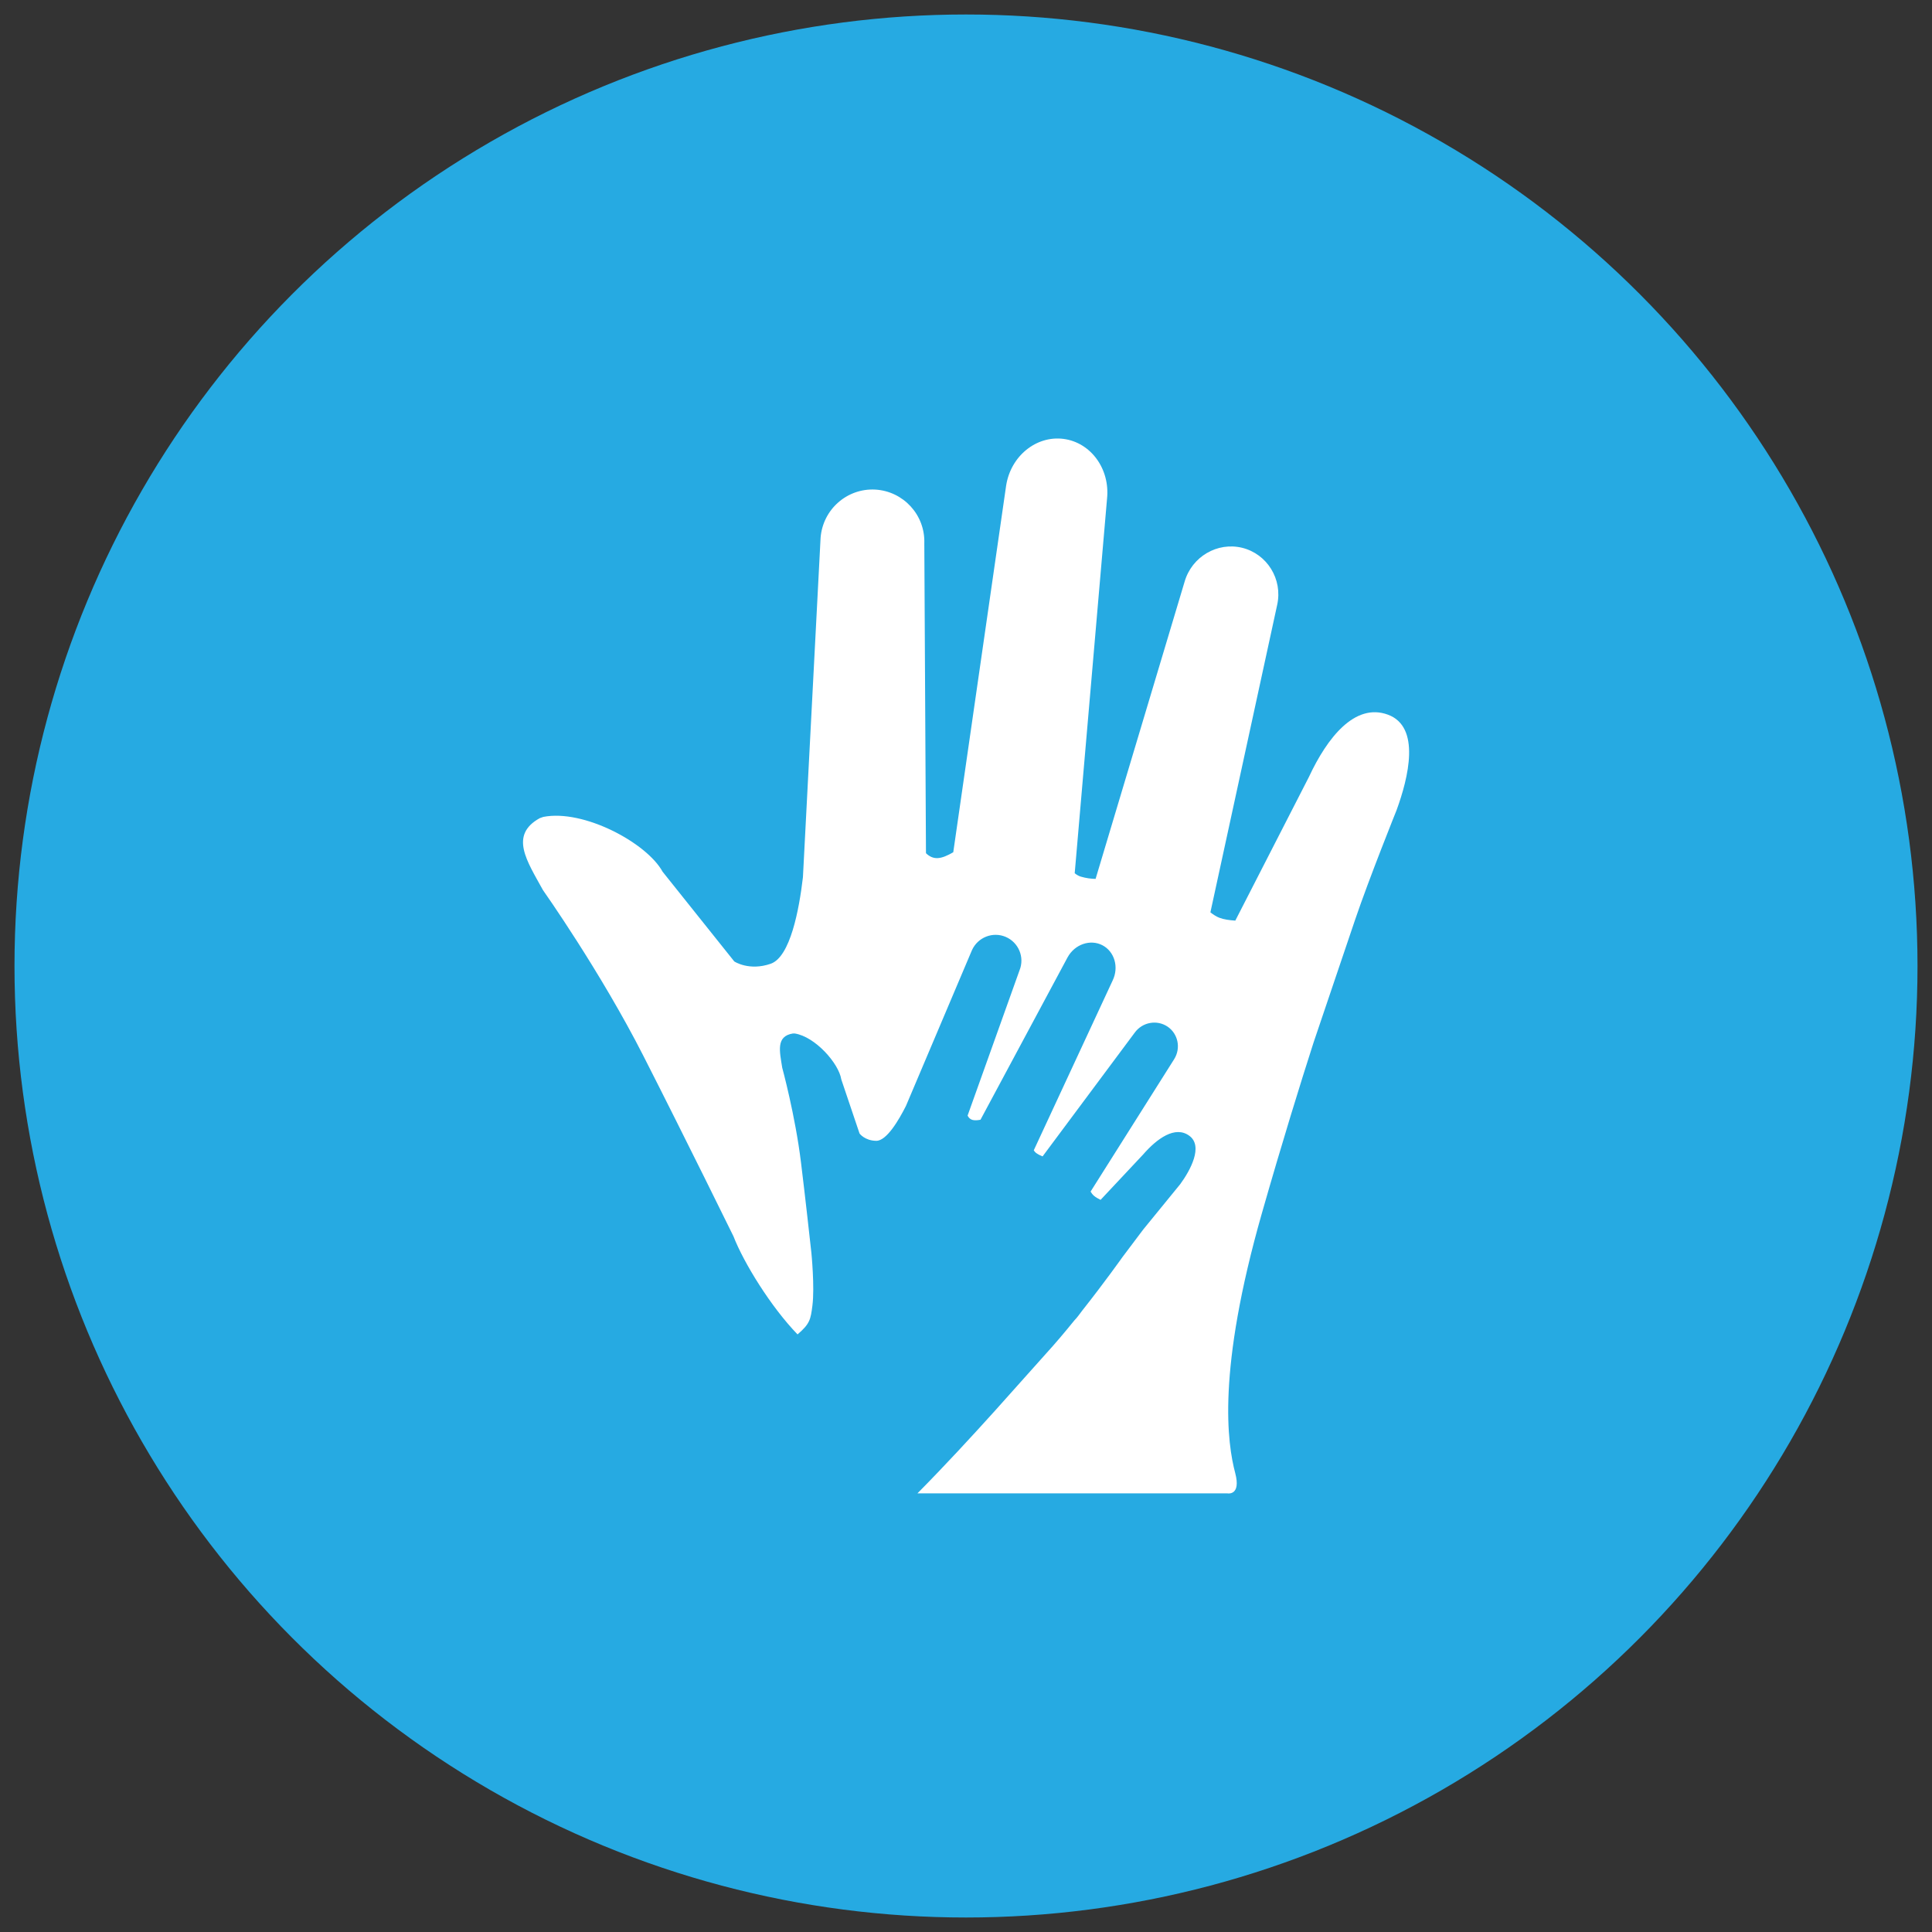 <?xml version="1.0" encoding="utf-8"?>
<!-- Generator: Adobe Illustrator 16.0.0, SVG Export Plug-In . SVG Version: 6.00 Build 0)  -->
<!DOCTYPE svg PUBLIC "-//W3C//DTD SVG 1.1//EN" "http://www.w3.org/Graphics/SVG/1.1/DTD/svg11.dtd">
<svg version="1.1" id="Layer_1" xmlns="http://www.w3.org/2000/svg" xmlns:xlink="http://www.w3.org/1999/xlink" x="0px" y="0px"
	 width="64px" height="64px" viewBox="0 0 64 64" enable-background="new 0 0 64 64" xml:space="preserve">
<rect x="0" y="0" width="64" height="64" fill="#333333" stroke="none"/>
<circle fill="#26AAE2" cx="32" cy="32" r="31.52"/>
<g display="none">
	<path display="inline" fill="#FDFDFE" d="M18.993,31.506c0.295-0.533,0.78-0.917,1.364-1.084l12.603-3.61
		c0.117,0.091,0.231,0.193,0.337,0.313c0.363,1.031-0.291,1.149-2.284,2.521c-2.18,1.501-2.546,2.695-1.902,3.509
		c0.644,0.813,1.747,0.465,2.839-0.333c3.752-2.736,7.819-4.078,9.724-4.6l0.09-0.008v-7.68c-0.08-0.012-0.16-0.024-0.244-0.028
		c-4.663-0.238-10.681,0.157-10.681,0.157c-0.95-0.138-1.854,0.58-1.854,0.58s-3.51,3.362-5.964,5.021l-5.807,0.241
		c-0.299,0.013-0.534,0.268-0.522,0.567l0.497,11.93c0.012,0.3,0.268,0.534,0.567,0.522l2.807-0.117l-1.768-6.175
		C18.627,32.653,18.697,32.039,18.993,31.506z"/>
	<path display="inline" fill="#FDFDFE" d="M43.808,30.021h-2.4l1.938,6.77l-4.912,1.408c0.686-1.336,0.89-2.92,0.443-4.477
		c-0.277-0.967-0.774-1.81-1.42-2.496c-1.021,0.465-2.105,1.026-3.19,1.701l-0.493,0.86l-0.1-0.057
		c-0.132-0.075-0.255-0.129-0.376-0.172c-0.178,0.124-0.356,0.248-0.535,0.377c-0.164,0.12-0.325,0.226-0.486,0.326
		c0.024,0.018,0.042,0.038,0.072,0.056c0.089,0.055,0.284,0.127,0.717,0.175c0.671,0.076,1.132,0.17,1.409,0.285
		c0.278,0.114,0.52,0.284,0.715,0.502s0.34,0.486,0.43,0.801c0.088,0.312,0.107,0.625,0.054,0.929s-0.164,0.569-0.327,0.785
		c-0.15,0.199-0.386,0.39-0.7,0.564l0.307,1.074l-0.962,0.276l-0.298-1.043c-0.33,0.045-0.631,0.036-0.899-0.025
		c-0.394-0.092-0.786-0.253-1.167-0.481l-0.094-0.057l0.638-1.188l0.104,0.062c0.597,0.356,1.112,0.478,1.527,0.358
		c0.201-0.058,0.351-0.174,0.455-0.355c0.103-0.18,0.127-0.357,0.072-0.543c-0.045-0.159-0.127-0.28-0.25-0.372
		c-0.132-0.095-0.366-0.168-0.693-0.218c-0.727-0.113-1.215-0.223-1.494-0.333c-0.284-0.111-0.519-0.268-0.7-0.458
		c-0.061-0.064-0.107-0.14-0.156-0.21c-0.333,0.102-0.655,0.151-0.964,0.151c-0.811,0-1.535-0.35-2.04-0.985
		c-0.295-0.376-0.48-0.789-0.551-1.231c-0.619,1.3-0.795,2.818-0.368,4.311c0.446,1.555,1.459,2.793,2.747,3.561l-4.378,1.255
		l-2.317-8.09l4.295-1.229c-0.017-0.206-0.013-0.417,0.02-0.63c0.107-0.71,0.488-1.409,1.148-2.105l-7.793,2.231
		c-0.288,0.083-0.457,0.386-0.374,0.675l3.288,11.478c0.042,0.144,0.138,0.258,0.26,0.326c0.122,0.067,0.27,0.089,0.414,0.048
		l21.256-6.087c0.288-0.084,0.456-0.388,0.373-0.675L43.808,30.021z"/>
	<path display="inline" fill="#FDFDFE" d="M43.755,19.367c0,0-0.785,0.083-0.833,0.734c-0.047,2.008,0,7.922,0,8.589
		c0,0.81,0.748,0.948,0.748,0.948h3.639V19.367H43.755z"/>
</g>
<path fill="#FFFFFF" d="M45.976,23.674c-1.097-0.403-2.014,0.771-2.615,2.061l-2.44,4.762c-0.195-0.014-0.375-0.037-0.528-0.095
	c-0.102-0.039-0.199-0.104-0.297-0.179l2.213-10.19c0.186-0.85-0.337-1.682-1.158-1.886c-0.822-0.202-1.672,0.291-1.911,1.128
	l-2.947,9.839c-0.15-0.002-0.31-0.022-0.488-0.074c-0.068-0.019-0.135-0.059-0.204-0.112l1.071-12.406
	c0.104-0.992-0.542-1.867-1.442-1.983s-1.749,0.565-1.901,1.55l-1.751,12.143c-0.19,0.109-0.363,0.188-0.52,0.194
	c-0.153,0.007-0.279-0.06-0.384-0.163l-0.055-10.262c0.033-0.945-0.697-1.731-1.626-1.783c-0.929-0.05-1.735,0.653-1.81,1.596
	l-0.585,11.247c-0.125,1.066-0.418,2.637-1.066,2.864c-0.713,0.249-1.203-0.072-1.208-0.076l-2.375-2.973
	c-0.523-0.954-2.615-2.077-3.951-1.815l-0.117,0.041c-1.022,0.563-0.419,1.429,0.106,2.385c0,0,1.9,2.687,3.325,5.488
	c1.425,2.8,2.985,5.979,2.985,5.979c0.34,0.879,1.243,2.342,2.123,3.25c0.411-0.354,0.433-0.496,0.492-0.952
	c0.079-0.614-0.033-1.743-0.033-1.743c-0.062-0.564-0.203-1.843-0.346-3.008c-0.19-1.553-0.621-3.132-0.621-3.132
	c-0.083-0.536-0.218-1.044,0.356-1.134l0.062,0.001c0.669,0.104,1.456,0.986,1.539,1.521l0.605,1.793
	c0,0.001,0.174,0.237,0.552,0.241c0.341,0.005,0.745-0.68,0.985-1.156l2.187-5.161c0.195-0.428,0.692-0.62,1.118-0.438
	c0.425,0.182,0.634,0.674,0.456,1.11l-1.719,4.809c0.031,0.064,0.079,0.117,0.152,0.141c0.074,0.023,0.168,0.017,0.275-0.003
	l2.885-5.38c0.238-0.435,0.753-0.608,1.153-0.401c0.401,0.208,0.555,0.727,0.338,1.172l-2.611,5.621
	c0.022,0.035,0.047,0.065,0.075,0.087c0.076,0.054,0.147,0.088,0.217,0.115l3.052-4.099c0.254-0.35,0.735-0.436,1.086-0.201
	c0.349,0.234,0.451,0.712,0.221,1.079l-2.769,4.387c0.033,0.053,0.066,0.1,0.108,0.135c0.061,0.054,0.138,0.097,0.223,0.139
	l1.406-1.499c0.464-0.534,1.065-0.969,1.534-0.624c0.469,0.343,0.035,1.145-0.303,1.605l-1.225,1.501l-0.685,0.91
	c0,0-0.593,0.838-1.345,1.788l-0.113,0.151c-0.043,0.058-0.089,0.112-0.139,0.163c-0.306,0.378-0.628,0.76-0.942,1.104
	c-0.609,0.666-2.446,2.797-4.255,4.624h10.27c0,0,0.457,0.088,0.258-0.67c-0.261-0.986-0.613-3.376,0.886-8.622
	c0.669-2.342,1.272-4.286,1.706-5.636c0.528-1.564,1.134-3.356,1.38-4.079c0.466-1.373,1.373-3.627,1.373-3.627
	C46.656,25.761,47.072,24.077,45.976,23.674z"/>
</svg>
